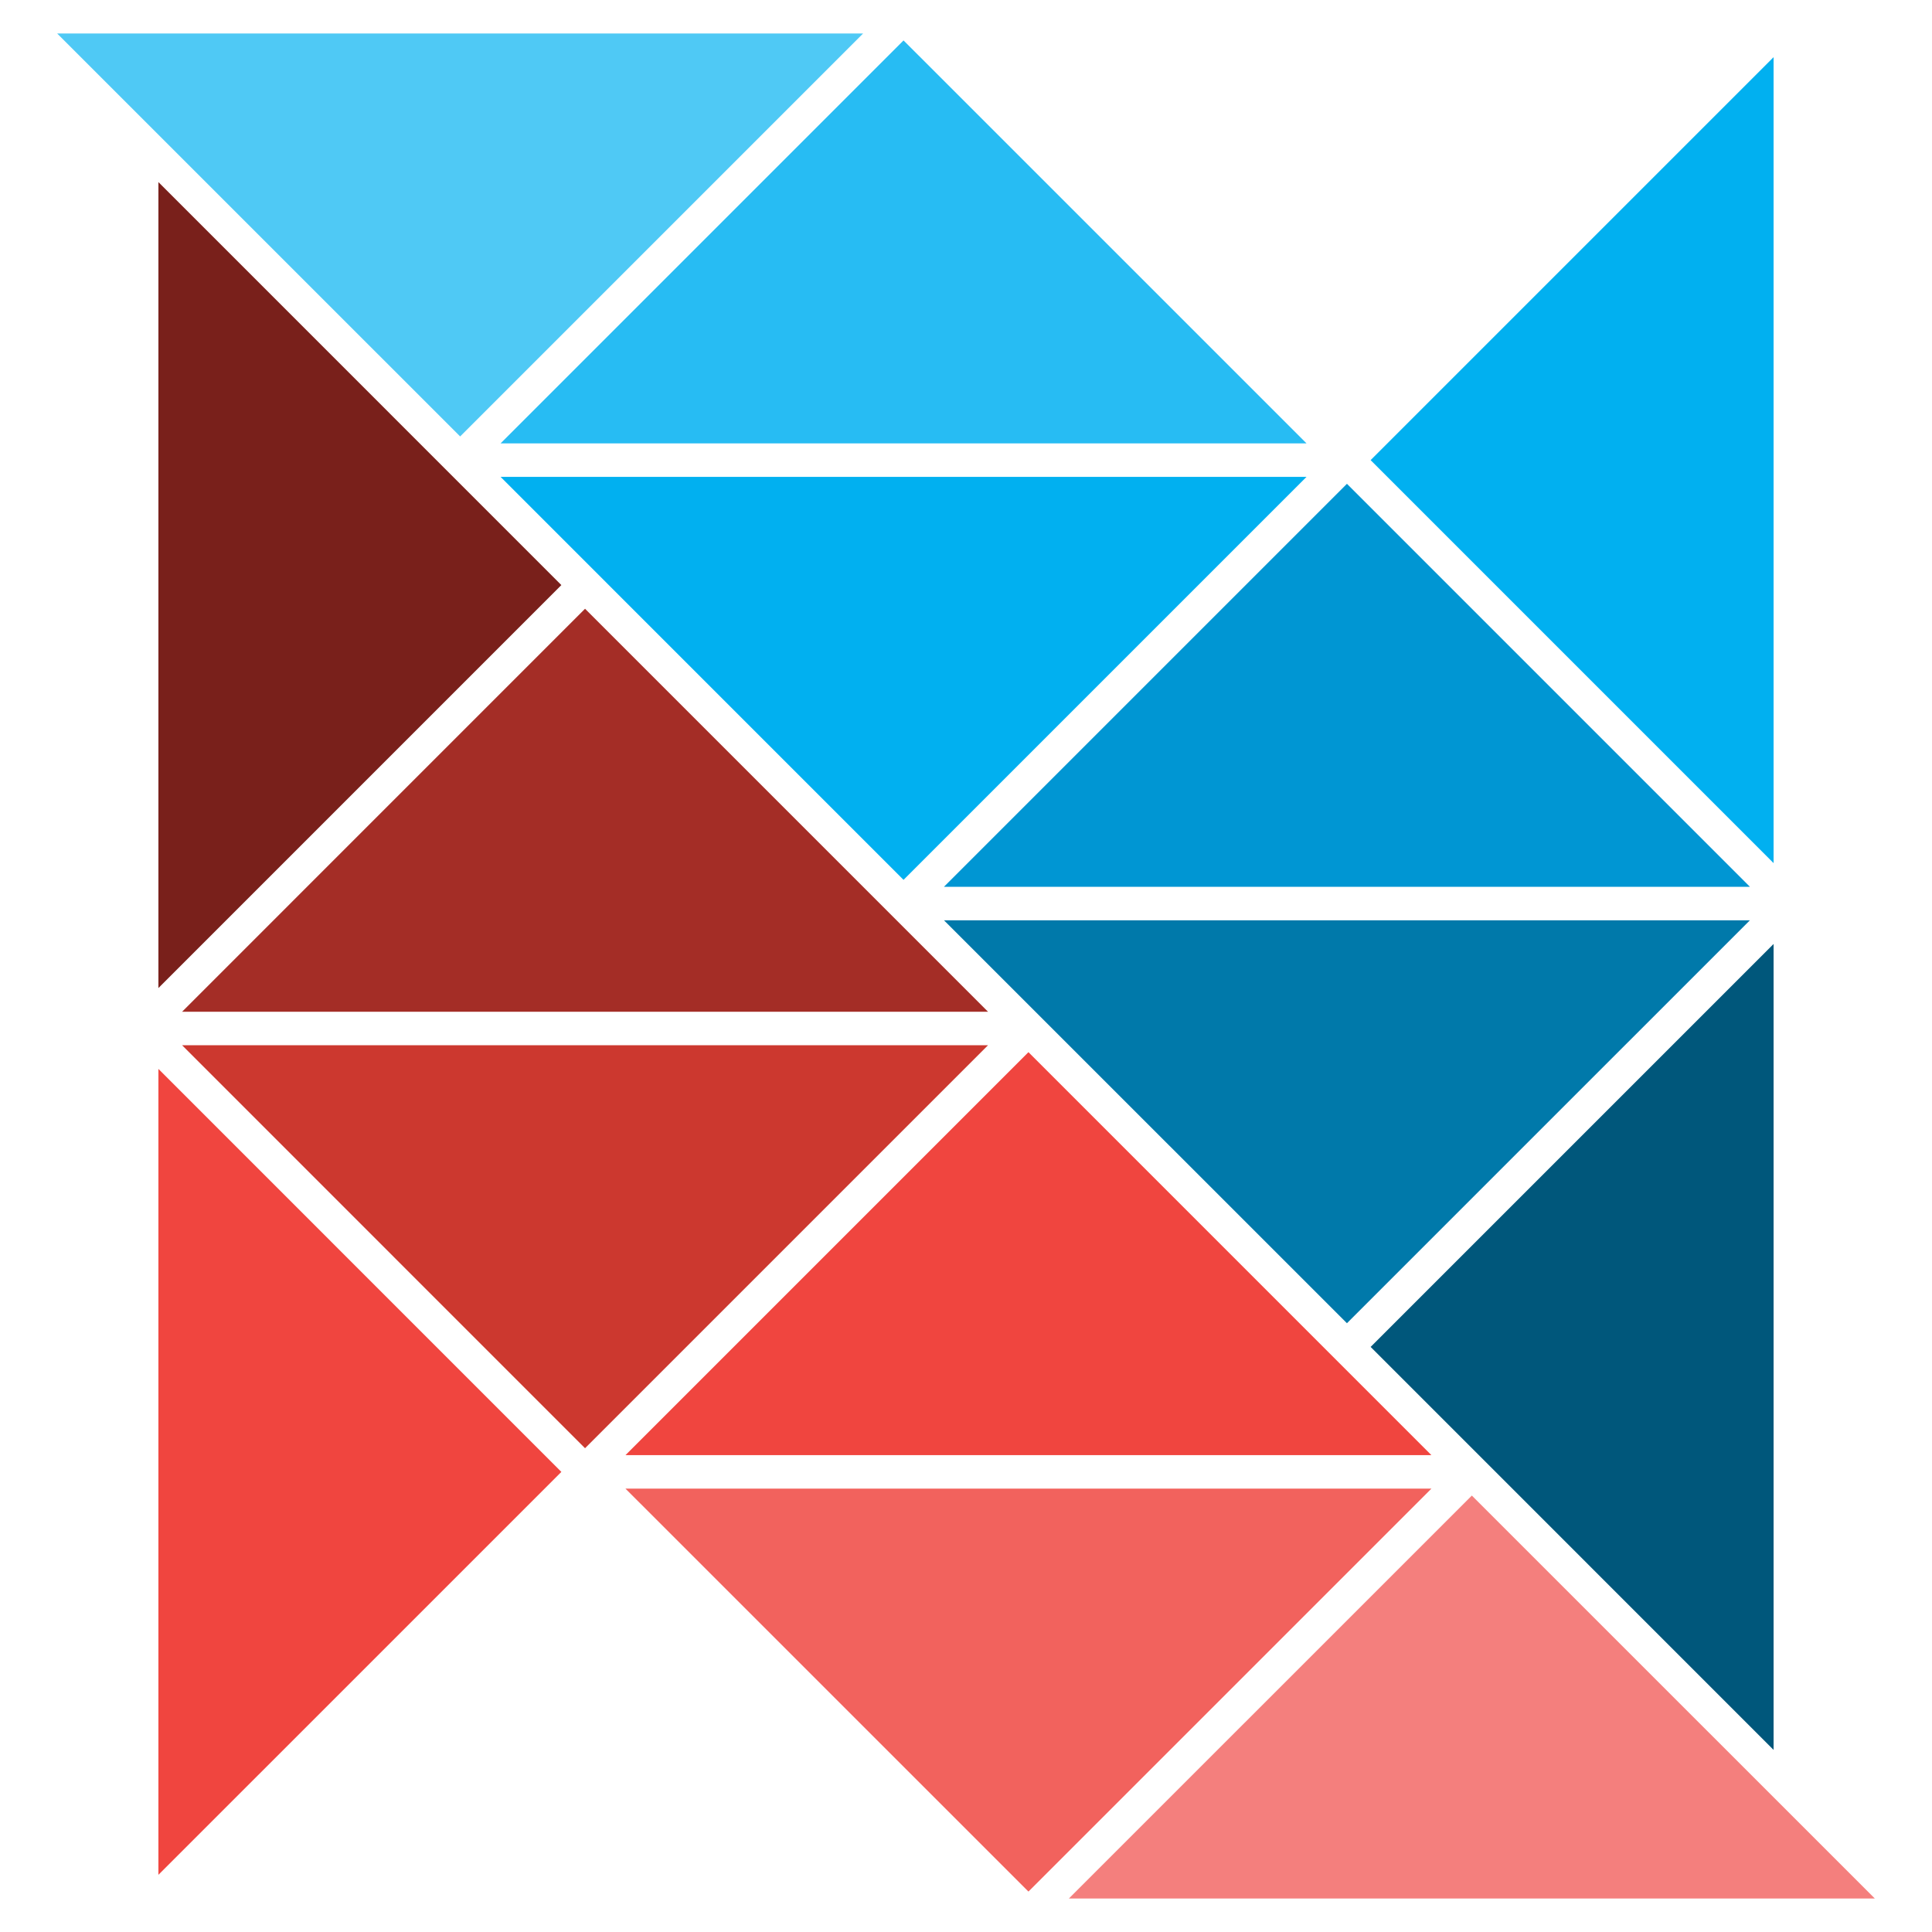 <?xml version="1.0" encoding="utf-8"?>
<!DOCTYPE svg PUBLIC "-//W3C//DTD SVG 1.1//EN" "http://www.w3.org/Graphics/SVG/1.1/DTD/svg11.dtd">
<svg version="1.1" id="Logo" xmlns="http://www.w3.org/2000/svg" xmlns:xlink="http://www.w3.org/1999/xlink" x="0px" y="0px"
	 width="521.033px" height="521.031px" viewBox="0 0 521.033 521.031" enable-background="new 0 0 521.033 521.031"
	 xml:space="preserve">
<polygon fill="#00577B" points="478.311,471.923 478.311,254.572 369.639,363.244 "/>
<polygon fill="#0079AA" points="363.252,356.857 471.924,248.186 254.572,248.186 "/>
<polygon fill="#0096D3" points="471.926,239.155 363.252,130.475 331.417,162.309 254.572,239.155 "/>
<polygon fill="#01B0F0" points="243.67,237.283 298.012,182.944 352.35,128.605 134.997,128.605 "/>
<polygon fill="#01B0F0" points="478.311,232.768 478.311,15.417 369.639,124.089 "/>
<polygon fill="#27BCF3" points="352.35,119.573 243.67,10.901 211.841,42.73 134.997,119.573 "/>
<polygon fill="#4FC9F5" points="232.768,9.031 15.416,9.031 124.095,117.703 155.924,85.874 "/>
<polygon fill="#79201B" points="42.721,49.108 42.721,266.465 61.681,247.504 151.392,157.787 "/>
<polygon fill="#A42D26" points="157.779,164.172 49.107,272.852 266.458,272.852 "/>
<polygon fill="#CC382F" points="49.107,281.884 115.55,348.335 157.778,390.564 266.456,281.884 "/>
<polygon fill="#F0453F" points="42.721,288.27 42.721,505.613 151.392,396.95 "/>
<polygon fill="#F0453F" points="277.358,283.754 168.68,392.434 386.032,392.434 "/>
<polygon fill="#F2625D" points="168.68,401.465 277.358,510.13 350.555,436.938 386.032,401.465 "/>
<polygon fill="#F47F7D" points="323.739,476.525 288.262,512 505.614,512 396.936,403.335 "/>
</svg>
